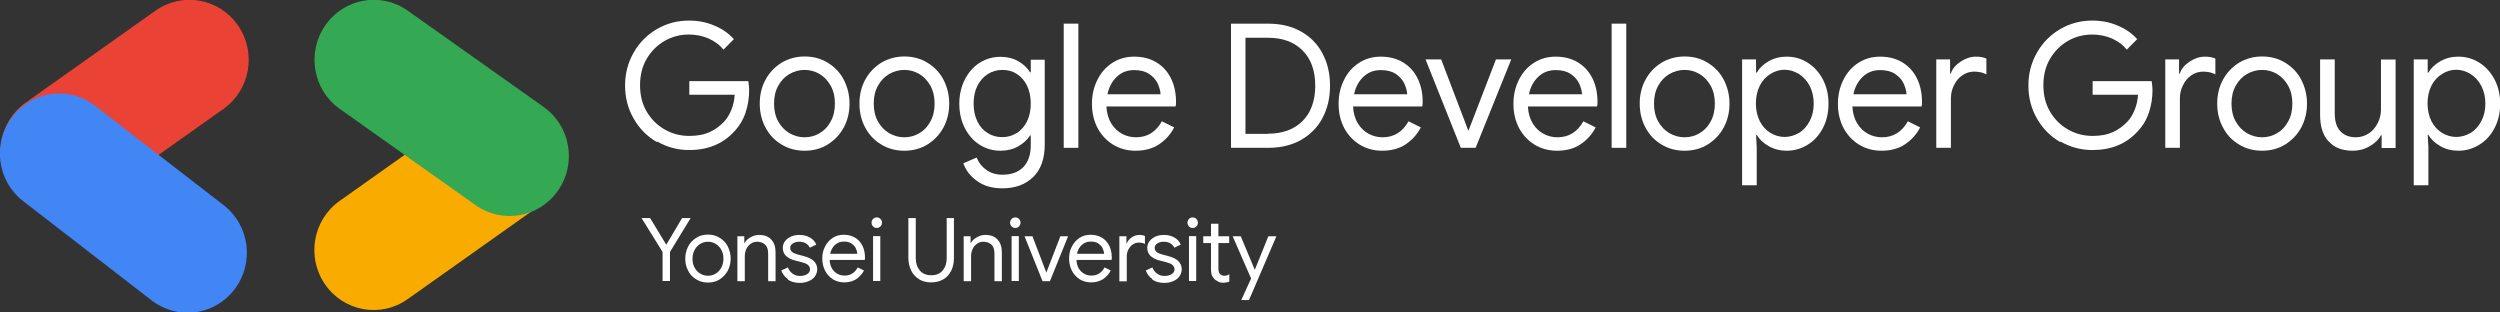 <svg width="264" height="33" viewBox="0 0 264 33" fill="none" xmlns="http://www.w3.org/2000/svg">
<rect x="0" y="0" width="264" height="33" fill="#333333" stroke="none"/>
<g clip-path="url(#clip0_8_292)">
<path d="M16.421 1.125L2.721 10.831C-0.106 12.834 -0.793 16.777 1.187 19.638L1.197 19.652C3.176 22.513 7.073 23.208 9.9 21.205L23.6 11.499C26.427 9.496 27.114 5.553 25.135 2.692L25.125 2.678C23.145 -0.183 19.248 -0.878 16.421 1.125Z" fill="#EA4335"/>
<path d="M43.039 31.595L56.738 21.889C59.566 19.886 60.253 15.943 58.273 13.082L58.263 13.068C56.283 10.207 52.386 9.511 49.559 11.515L35.86 21.221C33.032 23.224 32.345 27.167 34.325 30.027L34.335 30.042C36.315 32.903 40.212 33.598 43.039 31.595Z" fill="#F9AB00"/>
<path d="M23.615 21.662L10.042 11.172C7.299 9.053 3.377 9.584 1.282 12.36L1.271 12.374C-0.824 15.15 -0.298 19.118 2.445 21.238L16.018 31.727C18.761 33.846 22.683 33.315 24.778 30.539L24.789 30.525C26.884 27.75 26.358 23.781 23.615 21.662Z" fill="#4285F4"/>
<path d="M35.876 11.498L50.23 21.668C53.057 23.671 56.954 22.976 58.934 20.115L58.944 20.1C60.924 17.239 60.237 13.297 57.409 11.293L43.055 1.124C40.228 -0.879 36.331 -0.184 34.352 2.676L34.341 2.691C32.362 5.552 33.049 9.495 35.876 11.498Z" fill="#34A853"/>
<path d="M69.364 15C68.335 14.407 67.518 13.581 66.914 12.521C66.311 11.479 66.009 10.311 66.009 9.036C66.009 7.76 66.311 6.611 66.914 5.551C67.518 4.491 68.335 3.683 69.364 3.072C70.394 2.479 71.513 2.174 72.738 2.174C73.696 2.174 74.584 2.335 75.418 2.695C76.253 3.036 76.945 3.521 77.496 4.132L76.395 5.245C75.987 4.724 75.454 4.347 74.815 4.06C74.176 3.79 73.483 3.647 72.755 3.647C71.832 3.647 70.98 3.862 70.199 4.311C69.418 4.76 68.778 5.389 68.299 6.198C67.82 7.006 67.589 7.94 67.589 9C67.589 10.06 67.82 10.994 68.299 11.802C68.778 12.611 69.418 13.239 70.217 13.689C71.016 14.138 71.868 14.353 72.773 14.353C73.679 14.353 74.371 14.21 74.957 13.94C75.543 13.671 76.04 13.293 76.466 12.844C76.785 12.503 77.034 12.09 77.229 11.605C77.425 11.12 77.549 10.581 77.584 10.006H72.791V8.569H79.022C79.076 8.91 79.111 9.233 79.111 9.521C79.111 10.329 78.987 11.12 78.738 11.874C78.49 12.629 78.082 13.311 77.531 13.886C76.342 15.197 74.744 15.844 72.773 15.844C71.548 15.844 70.43 15.539 69.4 14.946L69.364 15Z" fill="white"/>
<path d="M82.52 15.252C81.792 14.82 81.224 14.21 80.833 13.455C80.425 12.701 80.23 11.856 80.23 10.94C80.23 10.024 80.425 9.18 80.833 8.425C81.242 7.671 81.81 7.078 82.52 6.629C83.248 6.198 84.065 5.964 84.97 5.964C85.876 5.964 86.692 6.18 87.42 6.629C88.148 7.078 88.716 7.671 89.107 8.425C89.497 9.18 89.71 10.024 89.71 10.94C89.71 11.856 89.515 12.683 89.107 13.455C88.698 14.21 88.13 14.802 87.42 15.252C86.692 15.701 85.876 15.916 84.97 15.916C84.065 15.916 83.248 15.701 82.52 15.252ZM86.55 14.066C87.047 13.778 87.438 13.365 87.722 12.826C88.024 12.287 88.166 11.659 88.166 10.94C88.166 10.222 88.024 9.593 87.722 9.054C87.42 8.515 87.029 8.102 86.55 7.814C86.053 7.527 85.538 7.383 84.97 7.383C84.402 7.383 83.869 7.527 83.372 7.814C82.875 8.102 82.484 8.515 82.183 9.054C81.881 9.593 81.739 10.222 81.739 10.94C81.739 11.659 81.881 12.287 82.183 12.826C82.484 13.365 82.875 13.778 83.372 14.066C83.869 14.353 84.402 14.497 84.97 14.497C85.538 14.497 86.071 14.353 86.55 14.066Z" fill="white"/>
<path d="M93.048 15.252C92.32 14.82 91.752 14.21 91.361 13.455C90.953 12.701 90.758 11.856 90.758 10.94C90.758 10.024 90.953 9.18 91.361 8.425C91.77 7.671 92.338 7.078 93.048 6.629C93.776 6.198 94.593 5.964 95.498 5.964C96.403 5.964 97.22 6.18 97.948 6.629C98.676 7.078 99.244 7.671 99.635 8.425C100.025 9.18 100.238 10.024 100.238 10.94C100.238 11.856 100.043 12.683 99.635 13.455C99.226 14.21 98.658 14.802 97.948 15.252C97.22 15.701 96.403 15.916 95.498 15.916C94.593 15.916 93.776 15.701 93.048 15.252ZM97.078 14.066C97.575 13.778 97.966 13.365 98.25 12.826C98.552 12.287 98.694 11.659 98.694 10.94C98.694 10.222 98.552 9.593 98.25 9.054C97.948 8.515 97.558 8.102 97.078 7.814C96.581 7.527 96.066 7.383 95.498 7.383C94.93 7.383 94.397 7.527 93.9 7.814C93.403 8.102 93.013 8.515 92.711 9.054C92.409 9.593 92.267 10.222 92.267 10.94C92.267 11.659 92.409 12.287 92.711 12.826C93.013 13.365 93.403 13.778 93.9 14.066C94.397 14.353 94.93 14.497 95.498 14.497C96.066 14.497 96.599 14.353 97.078 14.066Z" fill="white"/>
<path d="M103.15 19.096C102.44 18.575 101.978 17.964 101.73 17.245L103.132 16.635C103.345 17.174 103.683 17.605 104.162 17.946C104.641 18.287 105.209 18.449 105.849 18.449C106.807 18.449 107.535 18.18 108.068 17.641C108.583 17.102 108.849 16.329 108.849 15.341V14.299H108.778C108.476 14.767 108.05 15.162 107.5 15.467C106.949 15.773 106.328 15.916 105.636 15.916C104.837 15.916 104.109 15.701 103.452 15.287C102.795 14.874 102.28 14.281 101.889 13.527C101.499 12.773 101.304 11.91 101.304 10.958C101.304 10.006 101.499 9.162 101.889 8.389C102.28 7.635 102.795 7.042 103.452 6.629C104.109 6.216 104.837 6 105.636 6C106.328 6 106.967 6.144 107.5 6.449C108.05 6.754 108.476 7.15 108.778 7.635H108.849V6.305H110.323V15.27C110.323 16.778 109.914 17.91 109.098 18.701C108.281 19.491 107.198 19.886 105.866 19.886C104.783 19.886 103.878 19.635 103.185 19.114L103.15 19.096ZM107.358 14.066C107.802 13.778 108.174 13.365 108.441 12.844C108.707 12.305 108.849 11.677 108.849 10.94C108.849 10.204 108.707 9.557 108.441 9.018C108.174 8.479 107.802 8.084 107.358 7.796C106.914 7.509 106.399 7.383 105.849 7.383C105.298 7.383 104.783 7.527 104.322 7.814C103.86 8.102 103.505 8.515 103.221 9.036C102.955 9.575 102.813 10.204 102.813 10.94C102.813 11.677 102.955 12.305 103.221 12.844C103.487 13.383 103.86 13.796 104.322 14.066C104.783 14.353 105.28 14.479 105.849 14.479C106.417 14.479 106.914 14.335 107.358 14.048V14.066Z" fill="white"/>
<path d="M112.329 2.497H113.873V15.611H112.329V2.497Z" fill="white"/>
<path d="M117.531 15.269C116.838 14.838 116.288 14.245 115.897 13.509C115.507 12.754 115.311 11.91 115.311 10.976C115.311 10.042 115.489 9.251 115.862 8.479C116.235 7.706 116.749 7.114 117.424 6.665C118.099 6.215 118.88 5.982 119.768 5.982C120.655 5.982 121.454 6.18 122.129 6.593C122.804 7.006 123.301 7.563 123.656 8.281C124.011 9 124.188 9.826 124.188 10.76C124.188 10.94 124.188 11.102 124.135 11.245H116.838C116.874 11.946 117.051 12.557 117.353 13.042C117.655 13.527 118.046 13.904 118.507 14.138C118.969 14.389 119.466 14.497 119.963 14.497C121.152 14.497 122.058 13.94 122.697 12.808L123.993 13.455C123.602 14.21 123.052 14.802 122.377 15.251C121.703 15.7 120.868 15.916 119.91 15.916C119.022 15.916 118.241 15.7 117.531 15.269ZM122.555 9.952C122.537 9.557 122.413 9.18 122.235 8.784C122.04 8.389 121.738 8.066 121.33 7.796C120.922 7.527 120.389 7.401 119.768 7.401C119.04 7.401 118.436 7.635 117.939 8.102C117.442 8.569 117.105 9.197 116.945 9.952H122.573H122.555Z" fill="white"/>
<path d="M129.994 2.497H133.9C135.231 2.497 136.385 2.766 137.379 3.323C138.374 3.88 139.137 4.653 139.652 5.641C140.185 6.629 140.451 7.76 140.451 9.054C140.451 10.347 140.185 11.461 139.652 12.467C139.119 13.473 138.356 14.227 137.379 14.784C136.385 15.341 135.231 15.611 133.9 15.611H129.994V2.497ZM133.9 14.12C135.427 14.12 136.652 13.671 137.539 12.79C138.427 11.91 138.889 10.652 138.889 9.054C138.889 7.455 138.445 6.215 137.539 5.317C136.634 4.419 135.427 3.988 133.9 3.988H131.521V14.137H133.9V14.12Z" fill="white"/>
<path d="M143.576 15.269C142.883 14.838 142.333 14.245 141.942 13.509C141.552 12.754 141.356 11.91 141.356 10.976C141.356 10.042 141.534 9.251 141.907 8.479C142.28 7.706 142.794 7.114 143.469 6.665C144.144 6.215 144.925 5.982 145.813 5.982C146.7 5.982 147.499 6.18 148.174 6.593C148.848 7.006 149.346 7.563 149.701 8.281C150.056 9 150.233 9.826 150.233 10.76C150.233 10.94 150.233 11.102 150.18 11.245H142.883C142.919 11.946 143.096 12.557 143.398 13.042C143.7 13.527 144.09 13.904 144.552 14.138C145.014 14.389 145.511 14.497 146.008 14.497C147.197 14.497 148.103 13.94 148.742 12.808L150.038 13.455C149.647 14.21 149.097 14.802 148.422 15.251C147.748 15.7 146.913 15.916 145.955 15.916C145.067 15.916 144.286 15.7 143.576 15.269ZM148.6 9.952C148.582 9.557 148.458 9.18 148.28 8.784C148.085 8.389 147.783 8.066 147.375 7.796C146.967 7.527 146.434 7.401 145.813 7.401C145.085 7.401 144.481 7.635 143.984 8.102C143.487 8.569 143.149 9.197 142.99 9.952H148.618H148.6Z" fill="white"/>
<path d="M150.535 6.269H152.186L155.045 13.778H155.08L157.974 6.269H159.59L155.826 15.611H154.263L150.535 6.269Z" fill="white"/>
<path d="M162.04 15.269C161.347 14.838 160.797 14.245 160.406 13.509C160.016 12.754 159.82 11.91 159.82 10.976C159.82 10.042 159.998 9.251 160.371 8.479C160.744 7.706 161.258 7.114 161.933 6.665C162.608 6.215 163.389 5.982 164.277 5.982C165.164 5.982 165.963 6.18 166.638 6.593C167.312 7.006 167.81 7.563 168.165 8.281C168.52 9 168.697 9.826 168.697 10.76C168.697 10.94 168.697 11.102 168.644 11.245H161.347C161.383 11.946 161.56 12.557 161.862 13.042C162.164 13.527 162.554 13.904 163.016 14.138C163.478 14.389 163.975 14.497 164.472 14.497C165.661 14.497 166.567 13.94 167.206 12.808L168.502 13.455C168.111 14.21 167.561 14.802 166.886 15.251C166.212 15.7 165.377 15.916 164.419 15.916C163.531 15.916 162.75 15.7 162.04 15.269ZM167.064 9.952C167.046 9.557 166.922 9.18 166.744 8.784C166.549 8.389 166.247 8.066 165.839 7.796C165.431 7.527 164.898 7.401 164.277 7.401C163.549 7.401 162.945 7.635 162.448 8.102C161.951 8.569 161.613 9.197 161.454 9.952H167.082H167.064Z" fill="white"/>
<path d="M170.189 2.497H171.733V15.611H170.189V2.497Z" fill="white"/>
<path d="M175.444 15.252C174.716 14.82 174.148 14.21 173.757 13.455C173.349 12.701 173.154 11.856 173.154 10.94C173.154 10.024 173.349 9.18 173.757 8.425C174.165 7.671 174.734 7.078 175.444 6.629C176.172 6.198 176.988 5.964 177.894 5.964C178.799 5.964 179.616 6.18 180.344 6.629C181.072 7.078 181.64 7.671 182.03 8.425C182.421 9.18 182.634 10.024 182.634 10.94C182.634 11.856 182.439 12.683 182.03 13.455C181.622 14.21 181.054 14.802 180.344 15.252C179.616 15.701 178.799 15.916 177.894 15.916C176.988 15.916 176.172 15.701 175.444 15.252ZM179.474 14.066C179.971 13.778 180.362 13.365 180.646 12.826C180.947 12.287 181.089 11.659 181.089 10.94C181.089 10.222 180.947 9.593 180.646 9.054C180.344 8.515 179.953 8.102 179.474 7.814C178.977 7.527 178.462 7.383 177.894 7.383C177.326 7.383 176.793 7.527 176.296 7.814C175.799 8.102 175.408 8.515 175.106 9.054C174.805 9.593 174.663 10.222 174.663 10.94C174.663 11.659 174.805 12.287 175.106 12.826C175.408 13.365 175.799 13.778 176.296 14.066C176.793 14.353 177.326 14.497 177.894 14.497C178.462 14.497 178.995 14.353 179.474 14.066Z" fill="white"/>
<path d="M183.966 6.269H185.439V7.671H185.51C185.794 7.186 186.203 6.79 186.771 6.467C187.339 6.144 187.96 5.982 188.67 5.982C189.487 5.982 190.233 6.197 190.907 6.629C191.582 7.06 192.115 7.653 192.505 8.407C192.896 9.162 193.091 10.006 193.091 10.958C193.091 11.91 192.896 12.754 192.505 13.509C192.115 14.263 191.582 14.856 190.907 15.269C190.233 15.7 189.487 15.916 188.67 15.916C187.978 15.916 187.339 15.754 186.771 15.431C186.203 15.108 185.794 14.713 185.51 14.245H185.439L185.51 15.521V19.563H183.966V6.269ZM189.966 14.048C190.428 13.76 190.819 13.329 191.103 12.79C191.387 12.251 191.529 11.623 191.529 10.94C191.529 10.257 191.387 9.629 191.103 9.072C190.819 8.533 190.446 8.12 189.966 7.814C189.487 7.527 188.99 7.365 188.457 7.365C187.925 7.365 187.428 7.509 186.948 7.814C186.487 8.102 186.096 8.515 185.83 9.054C185.563 9.593 185.421 10.222 185.421 10.922C185.421 11.623 185.563 12.251 185.83 12.79C186.096 13.329 186.487 13.742 186.948 14.03C187.428 14.317 187.925 14.461 188.457 14.461C188.99 14.461 189.487 14.317 189.966 14.03V14.048Z" fill="white"/>
<path d="M196.305 15.269C195.612 14.838 195.062 14.245 194.671 13.509C194.281 12.754 194.085 11.91 194.085 10.976C194.085 10.042 194.263 9.251 194.636 8.479C195.009 7.706 195.523 7.114 196.198 6.665C196.873 6.215 197.654 5.982 198.542 5.982C199.429 5.982 200.228 6.18 200.903 6.593C201.577 7.006 202.075 7.563 202.43 8.281C202.785 9 202.962 9.826 202.962 10.76C202.962 10.94 202.962 11.102 202.909 11.245H195.612C195.648 11.946 195.825 12.557 196.127 13.042C196.429 13.527 196.819 13.904 197.281 14.138C197.743 14.389 198.24 14.497 198.737 14.497C199.926 14.497 200.832 13.94 201.471 12.808L202.767 13.455C202.376 14.21 201.826 14.802 201.151 15.251C200.477 15.7 199.642 15.916 198.684 15.916C197.796 15.916 197.015 15.7 196.305 15.269ZM201.329 9.952C201.311 9.557 201.187 9.18 201.009 8.784C200.814 8.389 200.512 8.066 200.104 7.796C199.696 7.527 199.163 7.401 198.542 7.401C197.814 7.401 197.21 7.635 196.713 8.102C196.216 8.569 195.878 9.197 195.719 9.952H201.347H201.329Z" fill="white"/>
<path d="M204.454 6.269H205.927V7.778H205.998C206.176 7.257 206.531 6.844 207.046 6.503C207.56 6.162 208.111 5.982 208.679 5.982C209.105 5.982 209.46 6.054 209.762 6.18V7.85C209.371 7.653 208.945 7.563 208.466 7.563C208.022 7.563 207.614 7.689 207.241 7.94C206.868 8.192 206.566 8.533 206.353 8.982C206.122 9.413 206.016 9.88 206.016 10.383V15.611H204.471V6.269H204.454Z" fill="white"/>
<path d="M217.556 15C216.526 14.407 215.71 13.581 215.106 12.521C214.502 11.479 214.2 10.311 214.2 9.036C214.2 7.76 214.502 6.611 215.106 5.551C215.71 4.491 216.526 3.683 217.556 3.072C218.586 2.479 219.704 2.174 220.929 2.174C221.888 2.174 222.776 2.335 223.61 2.695C224.444 3.036 225.137 3.521 225.687 4.132L224.586 5.245C224.178 4.724 223.645 4.347 223.006 4.06C222.367 3.79 221.675 3.647 220.947 3.647C220.024 3.647 219.172 3.862 218.39 4.311C217.609 4.76 216.97 5.389 216.491 6.198C216.011 7.006 215.781 7.94 215.781 9C215.781 10.06 216.011 10.994 216.491 11.802C216.97 12.611 217.609 13.239 218.408 13.689C219.207 14.138 220.059 14.353 220.965 14.353C221.87 14.353 222.563 14.21 223.148 13.94C223.734 13.671 224.231 13.293 224.657 12.844C224.977 12.503 225.226 12.09 225.421 11.605C225.616 11.12 225.74 10.581 225.776 10.006H220.982V8.569H227.214C227.267 8.91 227.303 9.233 227.303 9.521C227.303 10.329 227.179 11.12 226.93 11.874C226.681 12.629 226.273 13.311 225.723 13.886C224.533 15.197 222.935 15.844 220.965 15.844C219.74 15.844 218.621 15.539 217.591 14.946L217.556 15Z" fill="white"/>
<path d="M228.634 6.269H230.108V7.778H230.179C230.356 7.257 230.712 6.844 231.226 6.503C231.741 6.162 232.292 5.982 232.86 5.982C233.286 5.982 233.641 6.054 233.943 6.18V7.85C233.552 7.653 233.126 7.563 232.647 7.563C232.203 7.563 231.795 7.689 231.422 7.94C231.049 8.192 230.747 8.533 230.534 8.982C230.303 9.413 230.197 9.88 230.197 10.383V15.611H228.652V6.269H228.634Z" fill="white"/>
<path d="M236.428 15.252C235.7 14.82 235.132 14.21 234.742 13.455C234.333 12.701 234.138 11.856 234.138 10.94C234.138 10.024 234.333 9.18 234.742 8.425C235.15 7.671 235.718 7.078 236.428 6.629C237.156 6.198 237.973 5.964 238.878 5.964C239.784 5.964 240.6 6.18 241.328 6.629C242.056 7.078 242.624 7.671 243.015 8.425C243.406 9.18 243.619 10.024 243.619 10.94C243.619 11.856 243.423 12.683 243.015 13.455C242.607 14.21 242.039 14.802 241.328 15.252C240.6 15.701 239.784 15.916 238.878 15.916C237.973 15.916 237.156 15.701 236.428 15.252ZM240.458 14.066C240.956 13.778 241.346 13.365 241.63 12.826C241.932 12.287 242.074 11.659 242.074 10.94C242.074 10.222 241.932 9.593 241.63 9.054C241.328 8.515 240.938 8.102 240.458 7.814C239.961 7.527 239.446 7.383 238.878 7.383C238.31 7.383 237.778 7.527 237.28 7.814C236.783 8.102 236.393 8.515 236.091 9.054C235.789 9.593 235.647 10.222 235.647 10.94C235.647 11.659 235.789 12.287 236.091 12.826C236.393 13.365 236.783 13.778 237.28 14.066C237.778 14.353 238.31 14.497 238.878 14.497C239.446 14.497 239.979 14.353 240.458 14.066Z" fill="white"/>
<path d="M245.873 14.91C245.287 14.245 245.003 13.329 245.003 12.143V6.269H246.548V11.91C246.548 12.808 246.743 13.455 247.152 13.868C247.542 14.281 248.093 14.497 248.767 14.497C249.282 14.497 249.744 14.353 250.152 14.084C250.56 13.814 250.862 13.437 251.093 12.988C251.324 12.539 251.43 12.054 251.43 11.569V6.287H252.975V15.629H251.501V14.281H251.43C251.182 14.748 250.773 15.143 250.223 15.449C249.673 15.772 249.069 15.916 248.448 15.916C247.347 15.916 246.495 15.593 245.909 14.928L245.873 14.91Z" fill="white"/>
<path d="M254.892 6.269H256.366V7.671H256.437C256.721 7.186 257.129 6.79 257.697 6.467C258.266 6.144 258.887 5.982 259.597 5.982C260.414 5.982 261.159 6.197 261.834 6.629C262.509 7.06 263.041 7.653 263.432 8.407C263.823 9.162 264.018 10.006 264.018 10.958C264.018 11.91 263.823 12.754 263.432 13.509C263.041 14.263 262.509 14.856 261.834 15.269C261.159 15.7 260.414 15.916 259.597 15.916C258.905 15.916 258.266 15.754 257.697 15.431C257.129 15.108 256.721 14.713 256.437 14.245H256.366L256.437 15.521V19.563H254.892V6.269ZM260.893 14.048C261.355 13.76 261.745 13.329 262.029 12.79C262.313 12.251 262.455 11.623 262.455 10.94C262.455 10.257 262.313 9.629 262.029 9.072C261.745 8.533 261.372 8.12 260.893 7.814C260.414 7.527 259.917 7.365 259.384 7.365C258.851 7.365 258.354 7.509 257.875 7.814C257.413 8.102 257.023 8.515 256.756 9.054C256.49 9.593 256.348 10.222 256.348 10.922C256.348 11.623 256.49 12.251 256.756 12.79C257.023 13.329 257.413 13.742 257.875 14.03C258.354 14.317 258.851 14.461 259.384 14.461C259.917 14.461 260.414 14.317 260.893 14.03V14.048Z" fill="white"/>
<path d="M69.968 26.605L67.749 23.03H68.654L70.341 25.814H70.376L72.028 23.03H72.933L70.749 26.605V29.677H69.968V26.605Z" fill="white"/>
<path d="M73.519 29.497C73.146 29.281 72.862 28.976 72.667 28.581C72.454 28.204 72.365 27.773 72.365 27.305C72.365 26.838 72.471 26.425 72.667 26.03C72.862 25.635 73.164 25.347 73.519 25.114C73.874 24.88 74.3 24.773 74.762 24.773C75.223 24.773 75.632 24.88 76.004 25.114C76.377 25.347 76.661 25.635 76.856 26.03C77.052 26.425 77.158 26.838 77.158 27.305C77.158 27.773 77.052 28.204 76.856 28.581C76.644 28.958 76.359 29.264 76.004 29.497C75.649 29.73 75.223 29.838 74.762 29.838C74.3 29.838 73.892 29.73 73.519 29.497ZM75.561 28.904C75.809 28.761 76.004 28.545 76.164 28.276C76.306 28.006 76.395 27.683 76.395 27.323C76.395 26.964 76.324 26.641 76.164 26.371C76.022 26.102 75.809 25.886 75.561 25.742C75.312 25.599 75.046 25.527 74.762 25.527C74.478 25.527 74.211 25.599 73.963 25.742C73.714 25.886 73.519 26.102 73.359 26.371C73.217 26.641 73.128 26.964 73.128 27.323C73.128 27.683 73.199 28.006 73.359 28.276C73.501 28.545 73.714 28.761 73.963 28.904C74.211 29.048 74.478 29.12 74.762 29.12C75.046 29.12 75.312 29.048 75.561 28.904Z" fill="white"/>
<path d="M77.851 24.952H78.596V25.653H78.632C78.756 25.419 78.969 25.221 79.253 25.06C79.537 24.898 79.839 24.808 80.159 24.808C80.727 24.808 81.153 24.97 81.455 25.311C81.757 25.635 81.899 26.084 81.899 26.659V29.695H81.117V26.784C81.117 26.335 81.011 26.03 80.798 25.832C80.585 25.635 80.301 25.527 79.946 25.527C79.697 25.527 79.466 25.599 79.271 25.742C79.076 25.886 78.916 26.066 78.809 26.299C78.703 26.533 78.65 26.766 78.65 27.036V29.695H77.868V24.952H77.851Z" fill="white"/>
<path d="M83.212 29.479C82.875 29.245 82.644 28.94 82.502 28.563L83.195 28.239C83.319 28.527 83.479 28.742 83.71 28.904C83.94 29.066 84.189 29.138 84.473 29.138C84.775 29.138 85.023 29.084 85.219 28.958C85.432 28.832 85.538 28.671 85.538 28.437C85.538 28.239 85.449 28.078 85.29 27.952C85.13 27.826 84.864 27.736 84.508 27.647L83.94 27.503C83.567 27.413 83.266 27.252 83.017 27.036C82.786 26.82 82.662 26.533 82.662 26.174C82.662 25.904 82.751 25.653 82.911 25.455C83.07 25.239 83.283 25.096 83.55 24.97C83.816 24.862 84.118 24.808 84.42 24.808C84.828 24.808 85.201 24.898 85.52 25.078C85.84 25.258 86.071 25.509 86.195 25.832L85.52 26.156C85.307 25.742 84.934 25.527 84.402 25.527C84.153 25.527 83.923 25.581 83.727 25.707C83.532 25.832 83.443 25.976 83.443 26.174C83.443 26.353 83.514 26.479 83.638 26.605C83.781 26.712 83.976 26.802 84.242 26.874L84.917 27.054C85.378 27.18 85.716 27.341 85.947 27.575C86.177 27.808 86.302 28.096 86.302 28.419C86.302 28.707 86.213 28.958 86.053 29.192C85.893 29.407 85.662 29.587 85.378 29.695C85.094 29.82 84.793 29.874 84.437 29.874C83.94 29.874 83.514 29.748 83.177 29.515L83.212 29.479Z" fill="white"/>
<path d="M87.97 29.497C87.615 29.281 87.331 28.976 87.136 28.599C86.941 28.221 86.834 27.79 86.834 27.305C86.834 26.82 86.923 26.425 87.118 26.048C87.314 25.671 87.562 25.365 87.917 25.132C88.254 24.898 88.663 24.79 89.107 24.79C89.55 24.79 89.959 24.898 90.296 25.096C90.633 25.293 90.882 25.581 91.077 25.958C91.255 26.317 91.344 26.748 91.344 27.215C91.344 27.305 91.344 27.395 91.308 27.449H87.615C87.615 27.808 87.722 28.114 87.864 28.365C88.024 28.617 88.219 28.796 88.45 28.922C88.681 29.048 88.929 29.102 89.195 29.102C89.799 29.102 90.261 28.814 90.58 28.239L91.237 28.563C91.042 28.94 90.758 29.245 90.42 29.479C90.065 29.695 89.657 29.82 89.16 29.82C88.716 29.82 88.308 29.712 87.953 29.497H87.97ZM90.527 26.802C90.527 26.605 90.456 26.407 90.367 26.209C90.278 26.012 90.119 25.85 89.906 25.706C89.692 25.563 89.426 25.509 89.107 25.509C88.734 25.509 88.432 25.635 88.166 25.868C87.917 26.102 87.74 26.425 87.669 26.802H90.527Z" fill="white"/>
<path d="M92.196 23.91C92.089 23.802 92.036 23.659 92.036 23.515C92.036 23.371 92.089 23.227 92.196 23.12C92.302 23.012 92.444 22.958 92.586 22.958C92.728 22.958 92.871 23.012 92.977 23.12C93.084 23.227 93.137 23.353 93.137 23.515C93.137 23.677 93.084 23.802 92.977 23.91C92.871 24.018 92.746 24.072 92.586 24.072C92.427 24.072 92.302 24.018 92.196 23.91ZM92.196 24.934H92.959V29.677H92.196V24.934Z" fill="white"/>
<path d="M97.078 29.497C96.705 29.281 96.421 28.976 96.226 28.581C96.031 28.186 95.924 27.736 95.924 27.215V23.03H96.705V27.251C96.705 27.79 96.847 28.221 97.132 28.563C97.415 28.904 97.824 29.066 98.339 29.066C98.854 29.066 99.262 28.904 99.546 28.563C99.83 28.221 99.972 27.79 99.972 27.251V23.03H100.735V27.215C100.735 27.736 100.647 28.186 100.451 28.581C100.256 28.976 99.99 29.281 99.617 29.497C99.244 29.712 98.818 29.82 98.321 29.82C97.824 29.82 97.433 29.712 97.06 29.497H97.078Z" fill="white"/>
<path d="M101.747 24.952H102.493V25.653H102.529C102.653 25.419 102.866 25.221 103.15 25.06C103.434 24.898 103.736 24.808 104.055 24.808C104.624 24.808 105.05 24.97 105.351 25.311C105.653 25.635 105.795 26.084 105.795 26.659V29.695H105.014V26.784C105.014 26.335 104.908 26.03 104.695 25.832C104.482 25.635 104.197 25.527 103.842 25.527C103.594 25.527 103.363 25.599 103.168 25.742C102.972 25.886 102.813 26.066 102.706 26.299C102.6 26.533 102.546 26.766 102.546 27.036V29.695H101.765V24.952H101.747Z" fill="white"/>
<path d="M106.825 23.91C106.719 23.802 106.665 23.659 106.665 23.515C106.665 23.371 106.719 23.227 106.825 23.12C106.932 23.012 107.074 22.958 107.216 22.958C107.358 22.958 107.5 23.012 107.606 23.12C107.713 23.227 107.766 23.353 107.766 23.515C107.766 23.677 107.713 23.802 107.606 23.91C107.5 24.018 107.375 24.072 107.216 24.072C107.056 24.072 106.932 24.018 106.825 23.91ZM106.825 24.934H107.588V29.677H106.825V24.934Z" fill="white"/>
<path d="M108.192 24.952H109.027L110.482 28.76H110.5L111.974 24.952H112.79L110.873 29.694H110.092L108.192 24.952Z" fill="white"/>
<path d="M114.033 29.497C113.678 29.281 113.394 28.976 113.199 28.599C113.003 28.221 112.897 27.79 112.897 27.305C112.897 26.82 112.986 26.425 113.181 26.048C113.376 25.671 113.625 25.365 113.98 25.132C114.317 24.898 114.726 24.79 115.169 24.79C115.613 24.79 116.022 24.898 116.359 25.096C116.696 25.293 116.945 25.581 117.14 25.958C117.318 26.317 117.406 26.748 117.406 27.215C117.406 27.305 117.406 27.395 117.371 27.449H113.678C113.678 27.808 113.785 28.114 113.927 28.365C114.086 28.617 114.282 28.796 114.512 28.922C114.743 29.048 114.992 29.102 115.258 29.102C115.862 29.102 116.323 28.814 116.643 28.239L117.3 28.563C117.105 28.94 116.82 29.245 116.483 29.479C116.128 29.695 115.72 29.82 115.223 29.82C114.779 29.82 114.37 29.712 114.015 29.497H114.033ZM116.59 26.802C116.59 26.605 116.519 26.407 116.43 26.209C116.341 26.012 116.181 25.85 115.968 25.706C115.755 25.563 115.489 25.509 115.169 25.509C114.797 25.509 114.495 25.635 114.228 25.868C113.98 26.102 113.802 26.425 113.731 26.802H116.59Z" fill="white"/>
<path d="M118.205 24.952H118.951V25.707H118.986C119.075 25.455 119.253 25.239 119.519 25.06C119.785 24.88 120.052 24.808 120.353 24.808C120.567 24.808 120.744 24.844 120.904 24.916V25.76C120.709 25.653 120.478 25.617 120.247 25.617C120.016 25.617 119.821 25.689 119.626 25.814C119.43 25.94 119.288 26.12 119.164 26.335C119.057 26.551 118.986 26.784 118.986 27.054V29.712H118.205V24.97V24.952Z" fill="white"/>
<path d="M121.703 29.479C121.365 29.245 121.135 28.94 120.993 28.563L121.685 28.239C121.809 28.527 121.969 28.742 122.2 28.904C122.431 29.066 122.679 29.138 122.963 29.138C123.265 29.138 123.514 29.084 123.709 28.958C123.922 28.832 124.029 28.671 124.029 28.437C124.029 28.239 123.94 28.078 123.78 27.952C123.62 27.826 123.354 27.736 122.999 27.647L122.431 27.503C122.058 27.413 121.756 27.252 121.507 27.036C121.277 26.82 121.152 26.533 121.152 26.174C121.152 25.904 121.241 25.653 121.401 25.455C121.561 25.239 121.774 25.096 122.04 24.97C122.306 24.862 122.608 24.808 122.91 24.808C123.318 24.808 123.691 24.898 124.011 25.078C124.33 25.258 124.561 25.509 124.685 25.832L124.011 26.156C123.798 25.742 123.425 25.527 122.892 25.527C122.644 25.527 122.413 25.581 122.218 25.707C122.022 25.832 121.934 25.976 121.934 26.174C121.934 26.353 122.005 26.479 122.129 26.605C122.271 26.712 122.466 26.802 122.732 26.874L123.407 27.054C123.869 27.18 124.206 27.341 124.437 27.575C124.668 27.808 124.792 28.096 124.792 28.419C124.792 28.707 124.703 28.958 124.543 29.192C124.384 29.407 124.153 29.587 123.869 29.695C123.585 29.82 123.283 29.874 122.928 29.874C122.431 29.874 122.005 29.748 121.667 29.515L121.703 29.479Z" fill="white"/>
<path d="M125.555 23.91C125.449 23.802 125.396 23.659 125.396 23.515C125.396 23.371 125.449 23.227 125.555 23.12C125.662 23.012 125.804 22.958 125.946 22.958C126.088 22.958 126.23 23.012 126.337 23.12C126.443 23.227 126.496 23.353 126.496 23.515C126.496 23.677 126.443 23.802 126.337 23.91C126.23 24.018 126.106 24.072 125.946 24.072C125.786 24.072 125.662 24.018 125.555 23.91ZM125.555 24.934H126.319V29.677H125.555V24.934Z" fill="white"/>
<path d="M128.662 29.73C128.503 29.659 128.36 29.587 128.254 29.479C128.13 29.353 128.041 29.227 127.97 29.066C127.917 28.904 127.881 28.724 127.881 28.491V25.671H127.064V24.952H127.881V23.623H128.662V24.952H129.799V25.671H128.662V28.311C128.662 28.581 128.716 28.778 128.804 28.904C128.929 29.048 129.088 29.12 129.301 29.12C129.479 29.12 129.657 29.066 129.816 28.958V29.73C129.728 29.766 129.639 29.802 129.532 29.82C129.443 29.82 129.319 29.856 129.177 29.856C128.982 29.856 128.804 29.82 128.645 29.766L128.662 29.73Z" fill="white"/>
<path d="M132.107 29.389L130.171 24.952H131.024L132.497 28.473H132.515L133.935 24.952H134.787L131.894 31.688H131.077L132.124 29.389H132.107Z" fill="white"/>
</g>
<defs>
<clipPath id="clip0_8_292">
<rect width="264" height="33" fill="white"/>
</clipPath>
</defs>
</svg>
